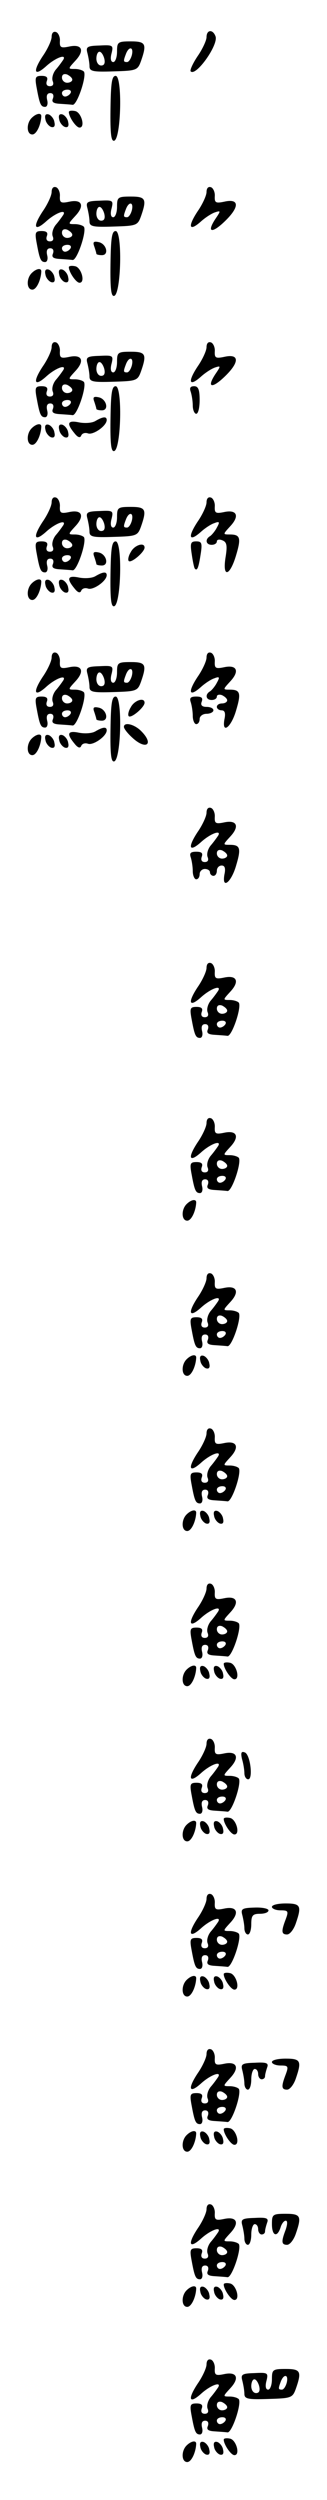 <?xml version="1.0" standalone="no"?>
<!DOCTYPE svg PUBLIC "-//W3C//DTD SVG 20010904//EN"
 "http://www.w3.org/TR/2001/REC-SVG-20010904/DTD/svg10.dtd">
<svg version="1.0" xmlns="http://www.w3.org/2000/svg"
 width="95pt" height="725pt" viewBox="0 0 95 725"
 preserveAspectRatio="xMidYMid meet">
<g transform="translate(0,725) scale(0.1,-0.1)"
fill="#000000" stroke="none">
<path d="M150 7143 c0 -10 -12 -36 -26 -56 -29 -44 -25 -60 9 -30 27 25 61 38
51 20 -4 -6 -14 -20 -22 -29 -8 -10 -12 -24 -9 -33 4 -9 1 -15 -8 -15 -9 0
-12 6 -9 15 4 10 0 15 -15 15 -18 0 -20 -4 -15 -32 9 -49 12 -58 25 -58 6 0 9
9 6 20 -3 13 0 20 9 20 8 0 11 -6 8 -15 -5 -11 1 -15 20 -16 14 -1 31 -2 37
-3 13 -1 41 82 33 96 -3 4 -15 8 -26 8 -21 0 -21 0 1 24 28 30 19 49 -18 41
-24 -5 -28 -3 -27 16 1 12 -5 24 -11 26 -8 3 -13 -3 -13 -14z m60 -124 c0 -5
-7 -9 -15 -9 -8 0 -15 7 -15 15 0 9 6 12 15 9 8 -4 15 -10 15 -15z m-5 -39
c-3 -5 -10 -10 -16 -10 -5 0 -9 5 -9 10 0 6 7 10 16 10 8 0 12 -4 9 -10z"/>
<path d="M600 7142 c0 -9 -12 -35 -26 -55 -14 -21 -23 -41 -20 -44 15 -16 82
78 72 102 -8 21 -26 19 -26 -3z"/>
<path d="M340 7100 c0 -16 -5 -30 -11 -30 -7 0 -9 10 -5 25 6 24 4 25 -35 23
-36 -1 -40 -4 -35 -22 3 -12 6 -29 6 -38 0 -15 10 -17 70 -15 67 2 70 3 80 31
17 49 13 56 -30 56 -38 0 -40 -2 -40 -30z m43 -10 c-3 -11 -9 -20 -14 -20 -11
0 -11 3 -3 24 9 23 23 20 17 -4z m-80 -10 c3 -13 0 -20 -9 -20 -8 0 -14 9 -14
20 0 11 4 20 9 20 5 0 11 -9 14 -20z"/>
<path d="M321 6934 c-1 -73 2 -95 11 -92 20 7 24 188 4 188 -11 0 -14 -20 -15
-96z"/>
<path d="M200 6925 c0 -14 21 -45 31 -45 18 0 5 45 -13 48 -10 2 -18 1 -18 -3z"/>
<path d="M92 6908 c-16 -16 -15 -48 2 -48 12 0 25 28 26 53 0 11 -15 8 -28 -5z"/>
<path d="M132 6904 c1 -9 9 -19 16 -22 9 -3 13 2 10 14 -1 9 -9 19 -16 22 -9
3 -13 -2 -10 -14z"/>
<path d="M172 6904 c1 -9 9 -19 16 -22 9 -3 13 2 10 14 -1 9 -9 19 -16 22 -9
3 -13 -2 -10 -14z"/>
<path d="M150 6693 c0 -10 -12 -36 -26 -56 -29 -44 -25 -60 9 -30 27 25 61 38
51 20 -4 -6 -14 -20 -22 -29 -8 -10 -12 -24 -9 -33 4 -9 1 -15 -8 -15 -9 0
-12 6 -9 15 4 10 0 15 -15 15 -18 0 -20 -4 -15 -32 9 -49 12 -58 25 -58 6 0 9
9 6 20 -3 13 0 20 9 20 8 0 11 -6 8 -15 -5 -11 1 -15 20 -16 14 -1 31 -2 37
-3 13 -1 41 82 33 96 -3 4 -15 8 -26 8 -21 0 -21 0 1 24 28 30 19 49 -18 41
-24 -5 -28 -3 -27 16 1 12 -5 24 -11 26 -8 3 -13 -3 -13 -14z m60 -124 c0 -5
-7 -9 -15 -9 -8 0 -15 7 -15 15 0 9 6 12 15 9 8 -4 15 -10 15 -15z m-5 -39
c-3 -5 -10 -10 -16 -10 -5 0 -9 5 -9 10 0 6 7 10 16 10 8 0 12 -4 9 -10z"/>
<path d="M600 6693 c0 -10 -12 -36 -26 -56 -29 -44 -25 -60 9 -30 12 11 30 23
41 27 18 6 18 5 1 -20 -26 -40 -8 -42 32 -2 40 40 37 63 -6 53 -24 -5 -28 -3
-27 16 1 12 -5 24 -11 26 -8 3 -13 -3 -13 -14z"/>
<path d="M340 6650 c0 -16 -5 -30 -11 -30 -7 0 -9 10 -5 25 6 24 4 25 -35 23
-36 -1 -40 -4 -35 -22 3 -12 6 -29 6 -38 0 -15 10 -17 70 -15 67 2 70 3 80 31
17 49 13 56 -30 56 -38 0 -40 -2 -40 -30z m43 -10 c-3 -11 -9 -20 -14 -20 -11
0 -11 3 -3 24 9 23 23 20 17 -4z m-80 -10 c3 -13 0 -20 -9 -20 -8 0 -14 9 -14
20 0 11 4 20 9 20 5 0 11 -9 14 -20z"/>
<path d="M321 6484 c-1 -73 2 -95 11 -92 20 7 24 188 4 188 -11 0 -14 -20 -15
-96z"/>
<path d="M274 6535 c3 -9 6 -19 6 -21 0 -2 7 -4 16 -4 22 0 13 34 -10 38 -14
3 -17 0 -12 -13z"/>
<path d="M200 6475 c0 -14 21 -45 31 -45 18 0 5 45 -13 48 -10 2 -18 1 -18 -3z"/>
<path d="M92 6458 c-16 -16 -15 -48 2 -48 12 0 25 28 26 53 0 11 -15 8 -28 -5z"/>
<path d="M132 6454 c1 -9 9 -19 16 -22 9 -3 13 2 10 14 -1 9 -9 19 -16 22 -9
3 -13 -2 -10 -14z"/>
<path d="M172 6454 c1 -9 9 -19 16 -22 9 -3 13 2 10 14 -1 9 -9 19 -16 22 -9
3 -13 -2 -10 -14z"/>
<path d="M150 6243 c0 -10 -12 -36 -26 -56 -29 -44 -25 -60 9 -30 27 25 61 38
51 20 -4 -6 -14 -20 -22 -29 -8 -10 -12 -24 -9 -33 4 -9 1 -15 -8 -15 -9 0
-12 6 -9 15 4 10 0 15 -15 15 -18 0 -20 -4 -15 -32 9 -49 12 -58 25 -58 6 0 9
9 6 20 -3 13 0 20 9 20 8 0 11 -6 8 -15 -5 -11 1 -15 20 -16 14 -1 31 -2 37
-3 13 -1 41 82 33 96 -3 4 -15 8 -26 8 -21 0 -21 0 1 24 28 30 19 49 -18 41
-24 -5 -28 -3 -27 16 1 12 -5 24 -11 26 -8 3 -13 -3 -13 -14z m60 -124 c0 -5
-7 -9 -15 -9 -8 0 -15 7 -15 15 0 9 6 12 15 9 8 -4 15 -10 15 -15z m-5 -39
c-3 -5 -10 -10 -16 -10 -5 0 -9 5 -9 10 0 6 7 10 16 10 8 0 12 -4 9 -10z"/>
<path d="M600 6243 c0 -10 -12 -36 -26 -56 -29 -44 -25 -60 9 -30 12 11 30 23
41 27 18 6 18 5 1 -20 -26 -40 -8 -42 32 -2 40 40 37 63 -6 53 -24 -5 -28 -3
-27 16 1 12 -5 24 -11 26 -8 3 -13 -3 -13 -14z"/>
<path d="M340 6200 c0 -16 -5 -30 -11 -30 -7 0 -9 10 -5 25 6 24 4 25 -35 23
-36 -1 -40 -4 -35 -22 3 -12 6 -29 6 -38 0 -15 10 -17 70 -15 67 2 70 3 80 31
17 49 13 56 -30 56 -38 0 -40 -2 -40 -30z m43 -10 c-3 -11 -9 -20 -14 -20 -11
0 -11 3 -3 24 9 23 23 20 17 -4z m-80 -10 c3 -13 0 -20 -9 -20 -8 0 -14 9 -14
20 0 11 4 20 9 20 5 0 11 -9 14 -20z"/>
<path d="M321 6034 c-1 -73 2 -95 11 -92 20 7 24 188 4 188 -11 0 -14 -20 -15
-96z"/>
<path d="M554 6114 c3 -9 6 -27 6 -40 0 -13 5 -24 10 -24 6 0 10 18 10 40 0
30 -4 40 -16 40 -11 0 -14 -5 -10 -16z"/>
<path d="M274 6085 c3 -9 6 -19 6 -21 0 -2 7 -4 16 -4 22 0 13 34 -10 38 -14
3 -17 0 -12 -13z"/>
<path d="M277 6029 c-10 -6 -31 -7 -47 -4 -33 7 -38 -2 -14 -31 10 -13 17 -15
20 -7 3 7 12 9 20 6 15 -5 54 22 54 39 0 11 -11 10 -33 -3z"/>
<path d="M92 6008 c-16 -16 -15 -48 2 -48 12 0 25 28 26 53 0 11 -15 8 -28 -5z"/>
<path d="M132 6004 c1 -9 9 -19 16 -22 9 -3 13 2 10 14 -1 9 -9 19 -16 22 -9
3 -13 -2 -10 -14z"/>
<path d="M172 6004 c1 -9 9 -19 16 -22 9 -3 13 2 10 14 -1 9 -9 19 -16 22 -9
3 -13 -2 -10 -14z"/>
<path d="M150 5793 c0 -10 -12 -36 -26 -56 -29 -44 -25 -60 9 -30 27 25 61 38
51 20 -4 -6 -14 -20 -22 -29 -8 -10 -12 -24 -9 -33 4 -9 1 -15 -8 -15 -9 0
-12 6 -9 15 4 10 0 15 -15 15 -18 0 -20 -4 -15 -32 9 -49 12 -58 25 -58 6 0 9
9 6 20 -3 13 0 20 9 20 8 0 11 -6 8 -15 -5 -11 1 -15 20 -16 14 -1 31 -2 37
-3 13 -1 41 82 33 96 -3 4 -15 8 -26 8 -21 0 -21 0 1 24 28 30 19 49 -18 41
-24 -5 -28 -3 -27 16 1 12 -5 24 -11 26 -8 3 -13 -3 -13 -14z m60 -124 c0 -5
-7 -9 -15 -9 -8 0 -15 7 -15 15 0 9 6 12 15 9 8 -4 15 -10 15 -15z m-5 -39
c-3 -5 -10 -10 -16 -10 -5 0 -9 5 -9 10 0 6 7 10 16 10 8 0 12 -4 9 -10z"/>
<path d="M600 5793 c0 -10 -12 -36 -26 -56 -29 -44 -25 -60 9 -30 12 11 30 23
40 26 15 6 16 3 7 -13 -5 -10 -15 -22 -20 -25 -15 -9 -12 -25 5 -25 8 0 15 4
15 10 0 5 7 7 16 3 13 -5 15 -15 9 -51 -9 -59 13 -53 31 8 15 50 12 60 -18 60
-21 0 -21 0 1 24 28 30 19 49 -18 41 -24 -5 -28 -3 -27 16 1 12 -5 24 -11 26
-8 3 -13 -3 -13 -14z"/>
<path d="M340 5750 c0 -16 -5 -30 -11 -30 -7 0 -9 10 -5 25 6 24 4 25 -35 23
-36 -1 -40 -4 -35 -22 3 -12 6 -29 6 -38 0 -15 10 -17 70 -15 67 2 70 3 80 31
17 49 13 56 -30 56 -38 0 -40 -2 -40 -30z m43 -10 c-3 -11 -9 -20 -14 -20 -11
0 -11 3 -3 24 9 23 23 20 17 -4z m-80 -10 c3 -13 0 -20 -9 -20 -8 0 -14 9 -14
20 0 11 4 20 9 20 5 0 11 -9 14 -20z"/>
<path d="M321 5584 c-1 -73 2 -95 11 -92 20 7 24 188 4 188 -11 0 -14 -20 -15
-96z"/>
<path d="M557 5643 c3 -21 7 -40 9 -42 7 -8 11 3 17 42 5 32 3 37 -13 37 -16
0 -18 -5 -13 -37z"/>
<path d="M380 5649 c-7 -11 -9 -23 -6 -26 7 -7 46 26 46 39 0 17 -30 7 -40
-13z"/>
<path d="M274 5635 c3 -9 6 -19 6 -21 0 -2 7 -4 16 -4 22 0 13 34 -10 38 -14
3 -17 0 -12 -13z"/>
<path d="M277 5579 c-10 -6 -31 -7 -47 -4 -33 7 -38 -2 -14 -31 10 -13 17 -15
20 -7 3 7 12 9 20 6 15 -5 54 22 54 39 0 11 -11 10 -33 -3z"/>
<path d="M92 5558 c-16 -16 -15 -48 2 -48 12 0 25 28 26 53 0 11 -15 8 -28 -5z"/>
<path d="M132 5554 c1 -9 9 -19 16 -22 9 -3 13 2 10 14 -1 9 -9 19 -16 22 -9
3 -13 -2 -10 -14z"/>
<path d="M172 5554 c1 -9 9 -19 16 -22 9 -3 13 2 10 14 -1 9 -9 19 -16 22 -9
3 -13 -2 -10 -14z"/>
<path d="M150 5343 c0 -10 -12 -36 -26 -56 -29 -44 -25 -60 9 -30 27 25 61 38
51 20 -4 -6 -14 -20 -22 -29 -8 -10 -12 -24 -9 -33 4 -9 1 -15 -8 -15 -9 0
-12 6 -9 15 4 10 0 15 -15 15 -18 0 -20 -4 -15 -32 9 -49 12 -58 25 -58 6 0 9
9 6 20 -3 13 0 20 9 20 8 0 11 -6 8 -15 -5 -11 1 -15 20 -16 14 -1 31 -2 37
-3 13 -1 41 82 33 96 -3 4 -15 8 -26 8 -21 0 -21 0 1 24 28 30 19 49 -18 41
-24 -5 -28 -3 -27 16 1 12 -5 24 -11 26 -8 3 -13 -3 -13 -14z m60 -124 c0 -5
-7 -9 -15 -9 -8 0 -15 7 -15 15 0 9 6 12 15 9 8 -4 15 -10 15 -15z m-5 -39
c-3 -5 -10 -10 -16 -10 -5 0 -9 5 -9 10 0 6 7 10 16 10 8 0 12 -4 9 -10z"/>
<path d="M600 5343 c0 -10 -12 -36 -26 -56 -29 -44 -25 -60 9 -30 12 11 30 23
40 26 15 6 16 3 7 -13 -5 -10 -15 -22 -20 -25 -15 -9 -12 -25 5 -25 8 0 15 4
15 10 0 5 7 7 15 4 8 -4 15 -10 15 -15 0 -5 -7 -9 -15 -9 -8 0 -15 -4 -15 -10
0 -5 6 -10 14 -10 9 0 12 -8 8 -26 -8 -45 20 -23 34 26 15 50 12 60 -18 60
-21 0 -21 0 1 24 28 30 19 49 -18 41 -24 -5 -28 -3 -27 16 1 12 -5 24 -11 26
-8 3 -13 -3 -13 -14z"/>
<path d="M340 5300 c0 -16 -5 -30 -11 -30 -7 0 -9 10 -5 25 6 24 4 25 -35 23
-36 -1 -40 -4 -35 -22 3 -12 6 -29 6 -38 0 -15 10 -17 70 -15 67 2 70 3 80 31
17 49 13 56 -30 56 -38 0 -40 -2 -40 -30z m43 -10 c-3 -11 -9 -20 -14 -20 -11
0 -11 3 -3 24 9 23 23 20 17 -4z m-80 -10 c3 -13 0 -20 -9 -20 -8 0 -14 9 -14
20 0 11 4 20 9 20 5 0 11 -9 14 -20z"/>
<path d="M321 5134 c-1 -73 2 -95 11 -92 20 7 24 188 4 188 -11 0 -14 -20 -15
-96z"/>
<path d="M554 5214 c3 -9 6 -27 6 -40 0 -13 5 -24 10 -24 6 0 10 7 10 15 0 8
9 15 20 15 11 0 20 5 20 10 0 6 -9 10 -20 10 -13 0 -18 5 -14 15 4 11 0 15
-16 15 -16 0 -20 -4 -16 -16z"/>
<path d="M380 5199 c-7 -11 -9 -23 -6 -26 7 -7 46 26 46 39 0 17 -30 7 -40
-13z"/>
<path d="M274 5185 c3 -9 6 -19 6 -21 0 -2 7 -4 16 -4 22 0 13 34 -10 38 -14
3 -17 0 -12 -13z"/>
<path d="M360 5142 c0 -5 10 -18 23 -30 41 -39 66 -21 27 18 -20 20 -50 27
-50 12z"/>
<path d="M277 5129 c-10 -6 -31 -7 -47 -4 -33 7 -38 -2 -14 -31 10 -13 17 -15
20 -7 3 7 12 9 20 6 15 -5 54 22 54 39 0 11 -11 10 -33 -3z"/>
<path d="M92 5108 c-16 -16 -15 -48 2 -48 12 0 25 28 26 53 0 11 -15 8 -28 -5z"/>
<path d="M132 5104 c1 -9 9 -19 16 -22 9 -3 13 2 10 14 -1 9 -9 19 -16 22 -9
3 -13 -2 -10 -14z"/>
<path d="M172 5104 c1 -9 9 -19 16 -22 9 -3 13 2 10 14 -1 9 -9 19 -16 22 -9
3 -13 -2 -10 -14z"/>
<path d="M600 4893 c0 -10 -12 -36 -26 -56 -29 -44 -25 -60 9 -30 27 25 61 38
51 20 -4 -6 -14 -20 -22 -29 -8 -10 -12 -24 -9 -33 4 -9 1 -15 -8 -15 -9 0
-12 6 -9 15 4 11 0 15 -16 15 -16 0 -20 -4 -16 -16 3 -9 6 -27 6 -40 0 -13 5
-24 10 -24 6 0 10 7 10 15 0 8 7 15 15 15 8 0 15 -4 15 -10 0 -5 5 -10 10 -10
6 0 10 7 10 15 0 8 6 15 14 15 9 0 12 -8 8 -26 -8 -45 20 -23 34 26 15 50 12
60 -18 60 -21 0 -21 0 1 24 28 30 19 49 -18 41 -24 -5 -28 -3 -27 16 1 12 -5
24 -11 26 -8 3 -13 -3 -13 -14z m60 -124 c0 -5 -7 -9 -15 -9 -8 0 -15 7 -15
15 0 9 6 12 15 9 8 -4 15 -10 15 -15z"/>
<path d="M600 4443 c0 -10 -12 -36 -26 -56 -29 -44 -25 -60 9 -30 27 25 61 38
51 20 -4 -6 -14 -20 -22 -29 -8 -10 -12 -24 -9 -33 4 -9 1 -15 -8 -15 -9 0
-12 6 -9 15 4 10 0 15 -15 15 -18 0 -20 -4 -15 -32 9 -49 12 -58 25 -58 6 0 9
9 6 20 -3 13 0 20 9 20 8 0 11 -6 8 -15 -5 -11 1 -15 20 -16 14 -1 31 -2 37
-3 13 -1 41 82 33 96 -3 4 -15 8 -26 8 -21 0 -21 0 1 24 28 30 19 49 -18 41
-24 -5 -28 -3 -27 16 1 12 -5 24 -11 26 -8 3 -13 -3 -13 -14z m60 -124 c0 -5
-7 -9 -15 -9 -8 0 -15 7 -15 15 0 9 6 12 15 9 8 -4 15 -10 15 -15z m-5 -39
c-3 -5 -10 -10 -16 -10 -5 0 -9 5 -9 10 0 6 7 10 16 10 8 0 12 -4 9 -10z"/>
<path d="M600 3993 c0 -10 -12 -36 -26 -56 -29 -44 -25 -60 9 -30 27 25 61 38
51 20 -4 -6 -14 -20 -22 -29 -8 -10 -12 -24 -9 -33 4 -9 1 -15 -8 -15 -9 0
-12 6 -9 15 4 10 0 15 -15 15 -18 0 -20 -4 -15 -32 9 -49 12 -58 25 -58 6 0 9
9 6 20 -3 13 0 20 9 20 8 0 11 -6 8 -15 -5 -11 1 -15 20 -16 14 -1 31 -2 37
-3 13 -1 41 82 33 96 -3 4 -15 8 -26 8 -21 0 -21 0 1 24 28 30 19 49 -18 41
-24 -5 -28 -3 -27 16 1 12 -5 24 -11 26 -8 3 -13 -3 -13 -14z m60 -124 c0 -5
-7 -9 -15 -9 -8 0 -15 7 -15 15 0 9 6 12 15 9 8 -4 15 -10 15 -15z m-5 -39
c-3 -5 -10 -10 -16 -10 -5 0 -9 5 -9 10 0 6 7 10 16 10 8 0 12 -4 9 -10z"/>
<path d="M542 3758 c-16 -16 -15 -48 2 -48 12 0 25 28 26 53 0 11 -15 8 -28
-5z"/>
<path d="M600 3543 c0 -10 -12 -36 -26 -56 -29 -44 -25 -60 9 -30 27 25 61 38
51 20 -4 -6 -14 -20 -22 -29 -8 -10 -12 -24 -9 -33 4 -9 1 -15 -8 -15 -9 0
-12 6 -9 15 4 10 0 15 -15 15 -18 0 -20 -4 -15 -32 9 -49 12 -58 25 -58 6 0 9
9 6 20 -3 13 0 20 9 20 8 0 11 -6 8 -15 -5 -11 1 -15 20 -16 14 -1 31 -2 37
-3 13 -1 41 82 33 96 -3 4 -15 8 -26 8 -21 0 -21 0 1 24 28 30 19 49 -18 41
-24 -5 -28 -3 -27 16 1 12 -5 24 -11 26 -8 3 -13 -3 -13 -14z m60 -124 c0 -5
-7 -9 -15 -9 -8 0 -15 7 -15 15 0 9 6 12 15 9 8 -4 15 -10 15 -15z m-5 -39
c-3 -5 -10 -10 -16 -10 -5 0 -9 5 -9 10 0 6 7 10 16 10 8 0 12 -4 9 -10z"/>
<path d="M542 3308 c-16 -16 -15 -48 2 -48 12 0 25 28 26 53 0 11 -15 8 -28
-5z"/>
<path d="M582 3304 c1 -9 9 -19 16 -22 9 -3 13 2 10 14 -1 9 -9 19 -16 22 -9
3 -13 -2 -10 -14z"/>
<path d="M600 3093 c0 -10 -12 -36 -26 -56 -29 -44 -25 -60 9 -30 27 25 61 38
51 20 -4 -6 -14 -20 -22 -29 -8 -10 -12 -24 -9 -33 4 -9 1 -15 -8 -15 -9 0
-12 6 -9 15 4 10 0 15 -15 15 -18 0 -20 -4 -15 -32 9 -49 12 -58 25 -58 6 0 9
9 6 20 -3 13 0 20 9 20 8 0 11 -6 8 -15 -5 -11 1 -15 20 -16 14 -1 31 -2 37
-3 13 -1 41 82 33 96 -3 4 -15 8 -26 8 -21 0 -21 0 1 24 28 30 19 49 -18 41
-24 -5 -28 -3 -27 16 1 12 -5 24 -11 26 -8 3 -13 -3 -13 -14z m60 -124 c0 -5
-7 -9 -15 -9 -8 0 -15 7 -15 15 0 9 6 12 15 9 8 -4 15 -10 15 -15z m-5 -39
c-3 -5 -10 -10 -16 -10 -5 0 -9 5 -9 10 0 6 7 10 16 10 8 0 12 -4 9 -10z"/>
<path d="M542 2858 c-16 -16 -15 -48 2 -48 12 0 25 28 26 53 0 11 -15 8 -28
-5z"/>
<path d="M582 2854 c1 -9 9 -19 16 -22 9 -3 13 2 10 14 -1 9 -9 19 -16 22 -9
3 -13 -2 -10 -14z"/>
<path d="M622 2854 c1 -9 9 -19 16 -22 9 -3 13 2 10 14 -1 9 -9 19 -16 22 -9
3 -13 -2 -10 -14z"/>
<path d="M600 2643 c0 -10 -12 -36 -26 -56 -29 -44 -25 -60 9 -30 27 25 61 38
51 20 -4 -6 -14 -20 -22 -29 -8 -10 -12 -24 -9 -33 4 -9 1 -15 -8 -15 -9 0
-12 6 -9 15 4 10 0 15 -15 15 -18 0 -20 -4 -15 -32 9 -49 12 -58 25 -58 6 0 9
9 6 20 -3 13 0 20 9 20 8 0 11 -6 8 -15 -5 -11 1 -15 20 -16 14 -1 31 -2 37
-3 13 -1 41 82 33 96 -3 4 -15 8 -26 8 -21 0 -21 0 1 24 28 30 19 49 -18 41
-24 -5 -28 -3 -27 16 1 12 -5 24 -11 26 -8 3 -13 -3 -13 -14z m60 -124 c0 -5
-7 -9 -15 -9 -8 0 -15 7 -15 15 0 9 6 12 15 9 8 -4 15 -10 15 -15z m-5 -39
c-3 -5 -10 -10 -16 -10 -5 0 -9 5 -9 10 0 6 7 10 16 10 8 0 12 -4 9 -10z"/>
<path d="M650 2425 c0 -14 21 -45 31 -45 18 0 5 45 -13 48 -10 2 -18 1 -18 -3z"/>
<path d="M542 2408 c-16 -16 -15 -48 2 -48 12 0 25 28 26 53 0 11 -15 8 -28
-5z"/>
<path d="M582 2404 c1 -9 9 -19 16 -22 9 -3 13 2 10 14 -1 9 -9 19 -16 22 -9
3 -13 -2 -10 -14z"/>
<path d="M622 2404 c1 -9 9 -19 16 -22 9 -3 13 2 10 14 -1 9 -9 19 -16 22 -9
3 -13 -2 -10 -14z"/>
<path d="M600 2193 c0 -10 -12 -36 -26 -56 -29 -44 -25 -60 9 -30 27 25 61 38
51 20 -4 -6 -14 -20 -22 -29 -8 -10 -12 -24 -9 -33 4 -9 1 -15 -8 -15 -9 0
-12 6 -9 15 4 10 0 15 -15 15 -18 0 -20 -4 -15 -32 9 -49 12 -58 25 -58 6 0 9
9 6 20 -3 13 0 20 9 20 8 0 11 -6 8 -15 -5 -11 1 -15 20 -16 14 -1 31 -2 37
-3 13 -1 41 82 33 96 -3 4 -15 8 -26 8 -21 0 -21 0 1 24 28 30 19 49 -18 41
-24 -5 -28 -3 -27 16 1 12 -5 24 -11 26 -8 3 -13 -3 -13 -14z m60 -124 c0 -5
-7 -9 -15 -9 -8 0 -15 7 -15 15 0 9 6 12 15 9 8 -4 15 -10 15 -15z m-5 -39
c-3 -5 -10 -10 -16 -10 -5 0 -9 5 -9 10 0 6 7 10 16 10 8 0 12 -4 9 -10z"/>
<path d="M703 2149 c4 -13 7 -32 7 -41 0 -10 5 -18 11 -18 15 0 6 73 -10 78
-10 4 -12 -1 -8 -19z"/>
<path d="M650 1975 c0 -14 21 -45 31 -45 18 0 5 45 -13 48 -10 2 -18 1 -18 -3z"/>
<path d="M542 1958 c-16 -16 -15 -48 2 -48 12 0 25 28 26 53 0 11 -15 8 -28
-5z"/>
<path d="M582 1954 c1 -9 9 -19 16 -22 9 -3 13 2 10 14 -1 9 -9 19 -16 22 -9
3 -13 -2 -10 -14z"/>
<path d="M622 1954 c1 -9 9 -19 16 -22 9 -3 13 2 10 14 -1 9 -9 19 -16 22 -9
3 -13 -2 -10 -14z"/>
<path d="M600 1743 c0 -10 -12 -36 -26 -56 -29 -44 -25 -60 9 -30 27 25 61 38
51 20 -4 -6 -14 -20 -22 -29 -8 -10 -12 -24 -9 -33 4 -9 1 -15 -8 -15 -9 0
-12 6 -9 15 4 10 0 15 -15 15 -18 0 -20 -4 -15 -32 9 -49 12 -58 25 -58 6 0 9
9 6 20 -3 13 0 20 9 20 8 0 11 -6 8 -15 -5 -11 1 -15 20 -16 14 -1 31 -2 37
-3 13 -1 41 82 33 96 -3 4 -15 8 -26 8 -21 0 -21 0 1 24 28 30 19 49 -18 41
-24 -5 -28 -3 -27 16 1 12 -5 24 -11 26 -8 3 -13 -3 -13 -14z m60 -124 c0 -5
-7 -9 -15 -9 -8 0 -15 7 -15 15 0 9 6 12 15 9 8 -4 15 -10 15 -15z m-5 -39
c-3 -5 -10 -10 -16 -10 -5 0 -9 5 -9 10 0 6 7 10 16 10 8 0 12 -4 9 -10z"/>
<path d="M790 1720 c0 -5 11 -10 25 -10 22 0 24 -2 15 -26 -13 -34 -13 -44 4
-44 8 0 19 14 25 31 18 52 15 59 -29 59 -22 0 -40 -4 -40 -10z"/>
<path d="M704 1696 c3 -12 6 -29 6 -38 0 -10 5 -18 10 -18 6 0 10 14 10 30 0
25 4 30 25 30 14 0 25 4 25 10 0 5 -18 9 -41 8 -36 -1 -40 -4 -35 -22z"/>
<path d="M650 1525 c0 -14 21 -45 31 -45 18 0 5 45 -13 48 -10 2 -18 1 -18 -3z"/>
<path d="M542 1508 c-16 -16 -15 -48 2 -48 12 0 25 28 26 53 0 11 -15 8 -28
-5z"/>
<path d="M582 1504 c1 -9 9 -19 16 -22 9 -3 13 2 10 14 -1 9 -9 19 -16 22 -9
3 -13 -2 -10 -14z"/>
<path d="M622 1504 c1 -9 9 -19 16 -22 9 -3 13 2 10 14 -1 9 -9 19 -16 22 -9
3 -13 -2 -10 -14z"/>
<path d="M600 1293 c0 -10 -12 -36 -26 -56 -29 -44 -25 -60 9 -30 27 25 61 38
51 20 -4 -6 -14 -20 -22 -29 -8 -10 -12 -24 -9 -33 4 -9 1 -15 -8 -15 -9 0
-12 6 -9 15 4 10 0 15 -15 15 -18 0 -20 -4 -15 -32 9 -49 12 -58 25 -58 6 0 9
9 6 20 -3 13 0 20 9 20 8 0 11 -6 8 -15 -5 -11 1 -15 20 -16 14 -1 31 -2 37
-3 13 -1 41 82 33 96 -3 4 -15 8 -26 8 -21 0 -21 0 1 24 28 30 19 49 -18 41
-24 -5 -28 -3 -27 16 1 12 -5 24 -11 26 -8 3 -13 -3 -13 -14z m60 -124 c0 -5
-7 -9 -15 -9 -8 0 -15 7 -15 15 0 9 6 12 15 9 8 -4 15 -10 15 -15z m-5 -39
c-3 -5 -10 -10 -16 -10 -5 0 -9 5 -9 10 0 6 7 10 16 10 8 0 12 -4 9 -10z"/>
<path d="M790 1270 c0 -5 11 -10 25 -10 22 0 24 -2 15 -26 -13 -34 -13 -44 4
-44 8 0 19 14 25 31 18 52 15 59 -29 59 -22 0 -40 -4 -40 -10z"/>
<path d="M704 1246 c3 -12 6 -29 6 -38 0 -10 5 -18 10 -18 6 0 10 14 10 30 0
17 5 30 10 30 6 0 10 -7 10 -15 0 -8 5 -15 10 -15 6 0 10 4 10 9 0 5 3 16 6
25 5 13 -1 16 -36 14 -37 -1 -41 -4 -36 -22z"/>
<path d="M650 1075 c0 -14 21 -45 31 -45 18 0 5 45 -13 48 -10 2 -18 1 -18 -3z"/>
<path d="M542 1058 c-16 -16 -15 -48 2 -48 12 0 25 28 26 53 0 11 -15 8 -28
-5z"/>
<path d="M582 1054 c1 -9 9 -19 16 -22 9 -3 13 2 10 14 -1 9 -9 19 -16 22 -9
3 -13 -2 -10 -14z"/>
<path d="M622 1054 c1 -9 9 -19 16 -22 9 -3 13 2 10 14 -1 9 -9 19 -16 22 -9
3 -13 -2 -10 -14z"/>
<path d="M600 843 c0 -10 -12 -36 -26 -56 -29 -44 -25 -60 9 -30 27 25 61 38
51 20 -4 -6 -14 -20 -22 -29 -8 -10 -12 -24 -9 -33 4 -9 1 -15 -8 -15 -9 0
-12 6 -9 15 4 10 0 15 -15 15 -18 0 -20 -4 -15 -32 9 -49 12 -58 25 -58 6 0 9
9 6 20 -3 13 0 20 9 20 8 0 11 -6 8 -15 -5 -11 1 -15 20 -16 14 -1 31 -2 37
-3 13 -1 41 82 33 96 -3 4 -15 8 -26 8 -21 0 -21 0 1 24 28 30 19 49 -18 41
-24 -5 -28 -3 -27 16 1 12 -5 24 -11 26 -8 3 -13 -3 -13 -14z m60 -124 c0 -5
-7 -9 -15 -9 -8 0 -15 7 -15 15 0 9 6 12 15 9 8 -4 15 -10 15 -15z m-5 -39
c-3 -5 -10 -10 -16 -10 -5 0 -9 5 -9 10 0 6 7 10 16 10 8 0 12 -4 9 -10z"/>
<path d="M790 800 c0 -34 15 -40 25 -10 3 11 10 20 15 20 6 0 5 -11 0 -26 -13
-34 -13 -44 4 -44 8 0 19 14 25 31 18 52 15 59 -29 59 -38 0 -40 -2 -40 -30z"/>
<path d="M704 796 c3 -12 6 -29 6 -38 0 -10 5 -18 10 -18 6 0 10 14 10 30 0
17 5 30 10 30 6 0 10 -7 10 -15 0 -8 5 -15 10 -15 6 0 10 4 10 9 0 5 3 16 6
25 5 13 -1 16 -36 14 -37 -1 -41 -4 -36 -22z"/>
<path d="M650 625 c0 -14 21 -45 31 -45 18 0 5 45 -13 48 -10 2 -18 1 -18 -3z"/>
<path d="M542 608 c-16 -16 -15 -48 2 -48 12 0 25 28 26 53 0 11 -15 8 -28 -5z"/>
<path d="M582 604 c1 -9 9 -19 16 -22 9 -3 13 2 10 14 -1 9 -9 19 -16 22 -9 3
-13 -2 -10 -14z"/>
<path d="M622 604 c1 -9 9 -19 16 -22 9 -3 13 2 10 14 -1 9 -9 19 -16 22 -9 3
-13 -2 -10 -14z"/>
<path d="M600 393 c0 -10 -12 -36 -26 -56 -29 -44 -25 -60 9 -30 27 25 61 38
51 20 -4 -6 -14 -20 -22 -29 -8 -10 -12 -24 -9 -33 4 -9 1 -15 -8 -15 -9 0
-12 6 -9 15 4 10 0 15 -15 15 -18 0 -20 -4 -15 -32 9 -49 12 -58 25 -58 6 0 9
9 6 20 -3 13 0 20 9 20 8 0 11 -6 8 -15 -5 -11 1 -15 20 -16 14 -1 31 -2 37
-3 13 -1 41 82 33 96 -3 4 -15 8 -26 8 -21 0 -21 0 1 24 28 30 19 49 -18 41
-24 -5 -28 -3 -27 16 1 12 -5 24 -11 26 -8 3 -13 -3 -13 -14z m60 -124 c0 -5
-7 -9 -15 -9 -8 0 -15 7 -15 15 0 9 6 12 15 9 8 -4 15 -10 15 -15z m-5 -39
c-3 -5 -10 -10 -16 -10 -5 0 -9 5 -9 10 0 6 7 10 16 10 8 0 12 -4 9 -10z"/>
<path d="M790 350 c0 -16 -5 -30 -11 -30 -7 0 -9 10 -5 25 6 24 4 25 -35 23
-36 -1 -40 -4 -35 -22 3 -12 6 -29 6 -38 0 -15 10 -17 70 -15 67 2 70 3 80 31
17 49 13 56 -30 56 -38 0 -40 -2 -40 -30z m43 -10 c-3 -11 -9 -20 -14 -20 -11
0 -11 3 -3 24 9 23 23 20 17 -4z m-80 -10 c3 -13 0 -20 -9 -20 -8 0 -14 9 -14
20 0 11 4 20 9 20 5 0 11 -9 14 -20z"/>
<path d="M650 175 c0 -14 21 -45 31 -45 18 0 5 45 -13 48 -10 2 -18 1 -18 -3z"/>
<path d="M542 158 c-16 -16 -15 -48 2 -48 12 0 25 28 26 53 0 11 -15 8 -28 -5z"/>
<path d="M582 154 c1 -9 9 -19 16 -22 9 -3 13 2 10 14 -1 9 -9 19 -16 22 -9 3
-13 -2 -10 -14z"/>
<path d="M622 154 c1 -9 9 -19 16 -22 9 -3 13 2 10 14 -1 9 -9 19 -16 22 -9 3
-13 -2 -10 -14z"/>
</g>
</svg>
